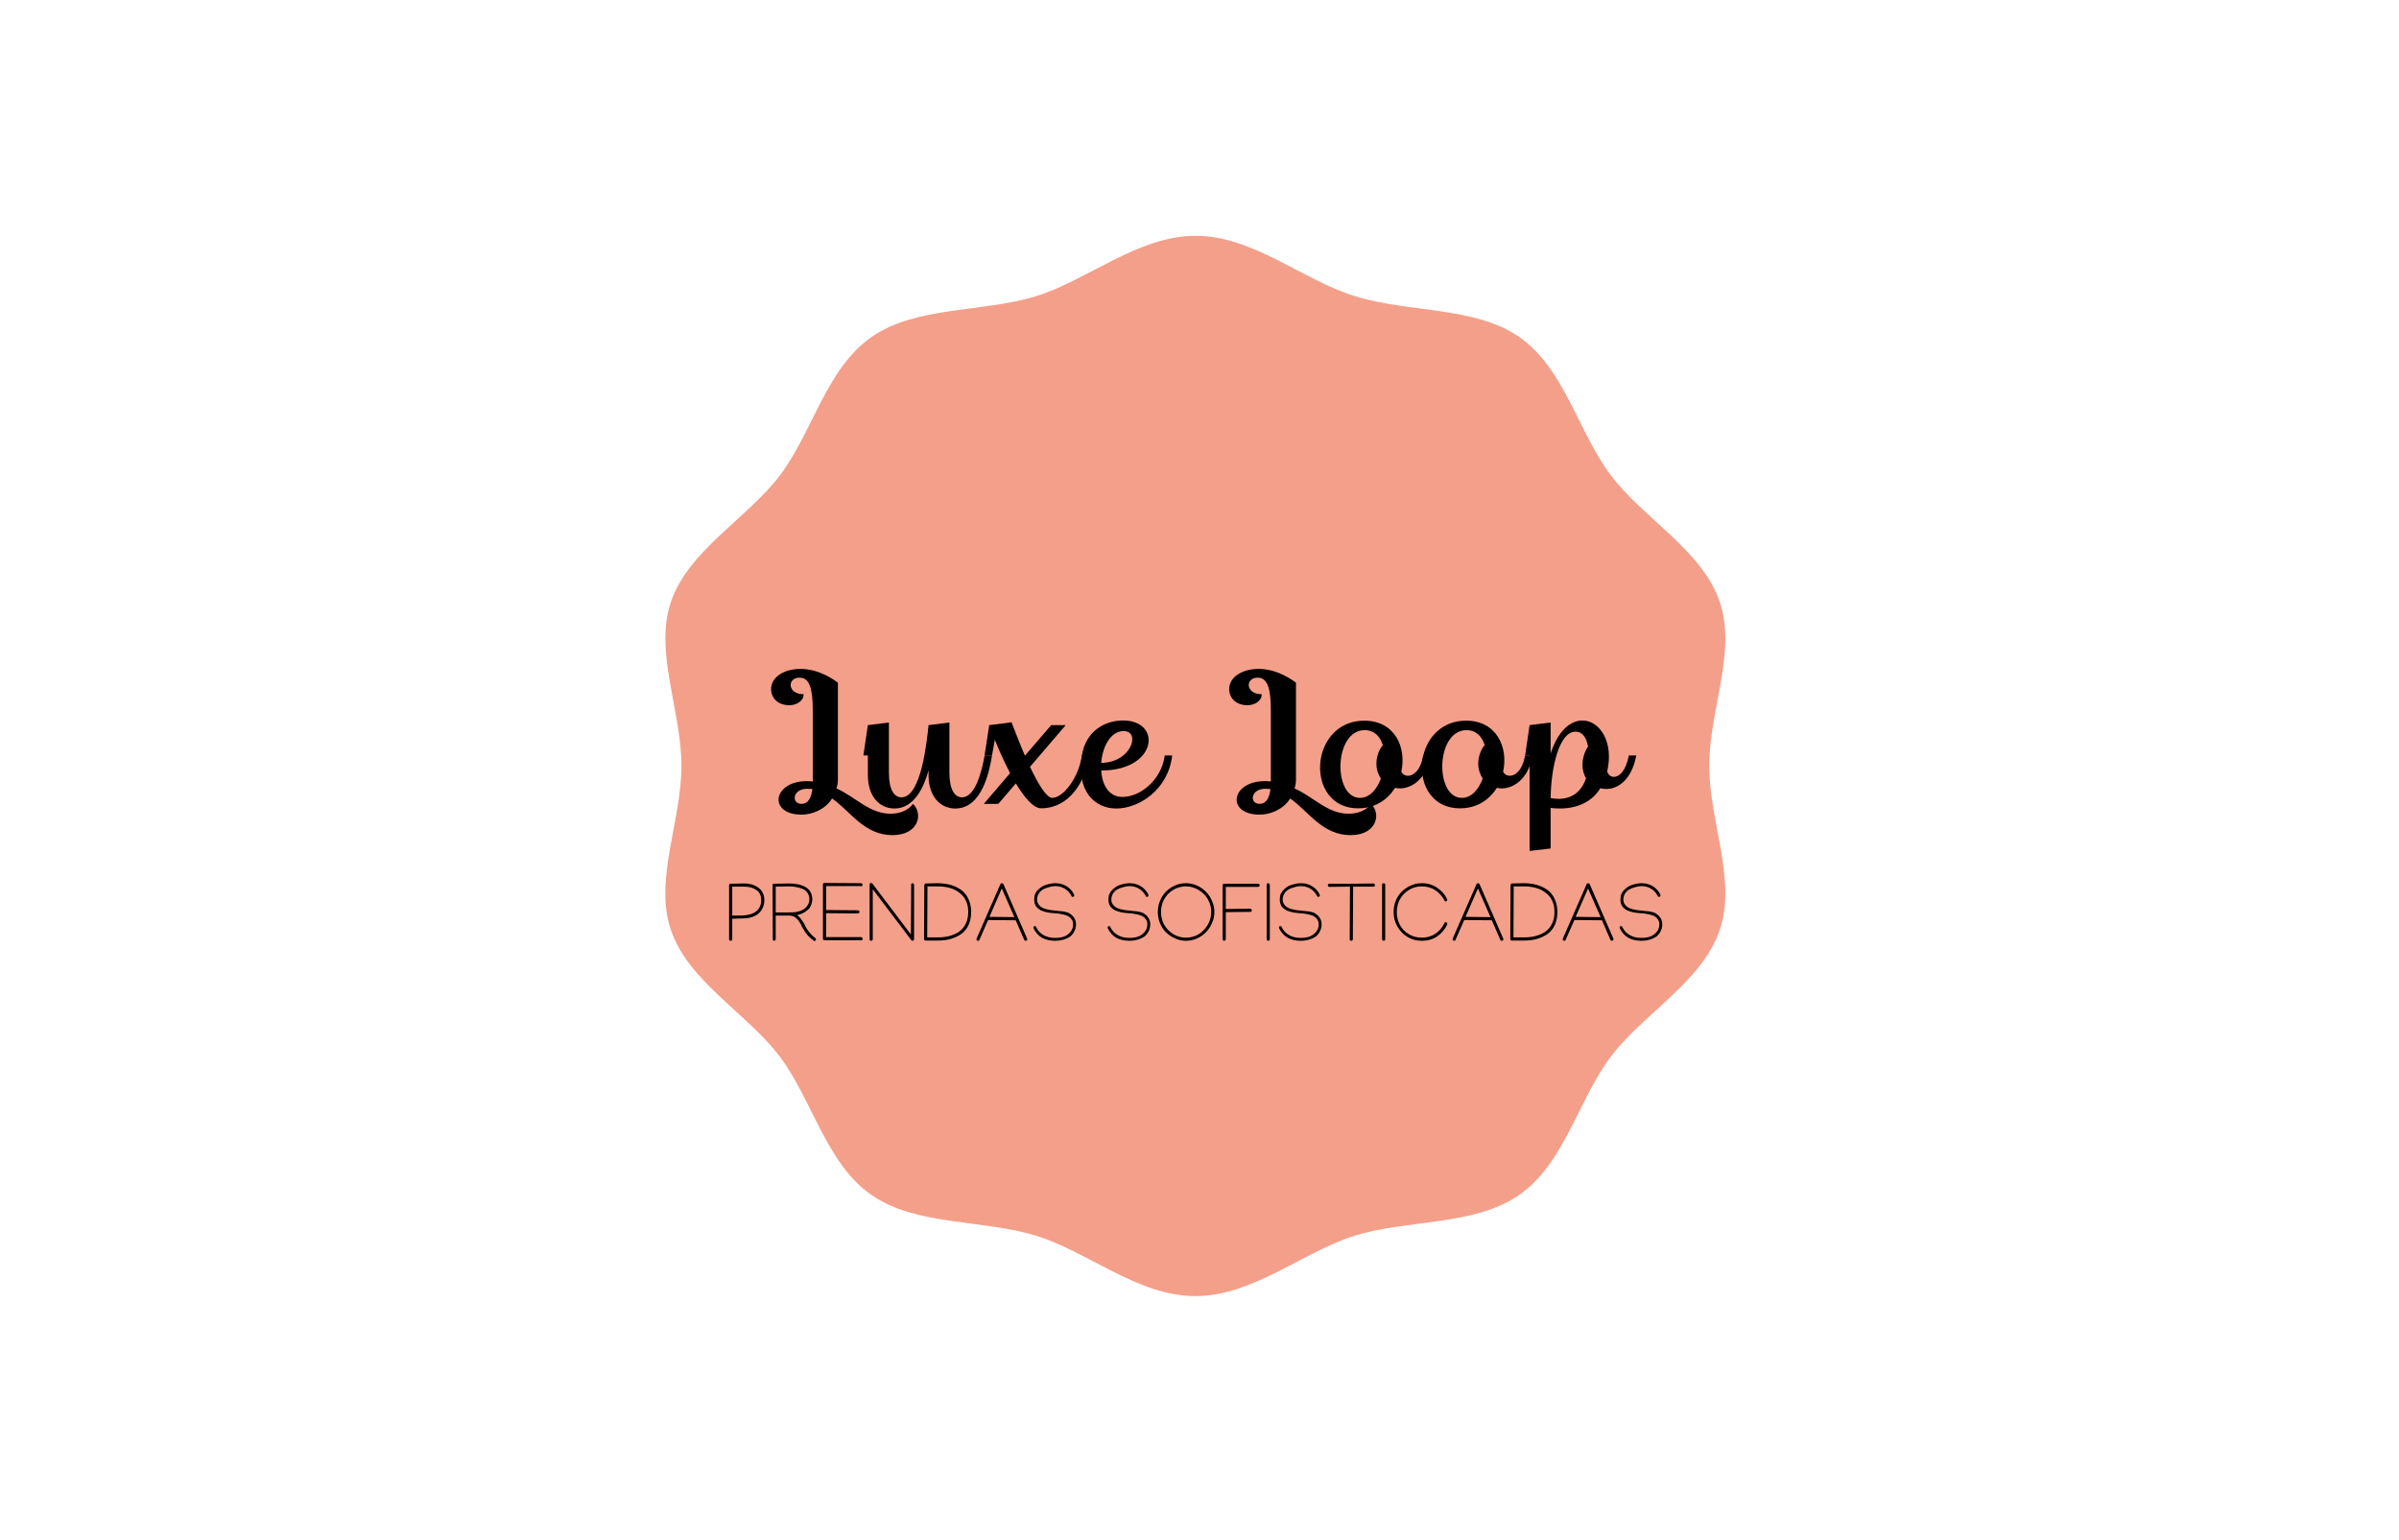 <svg xmlns="http://www.w3.org/2000/svg" xmlns:xlink="http://www.w3.org/1999/xlink" width="190" zoomAndPan="magnify" viewBox="0 0 142.5 91.5" height="122" preserveAspectRatio="xMidYMid meet" version="1.0"><defs><g/><clipPath id="2d9ed20acf"><path d="M 39 14.008 L 103 14.008 L 103 76.996 L 39 76.996 Z M 39 14.008 " clip-rule="nonzero"/></clipPath><clipPath id="529a9d0ed2"><path d="M 101.527 45.5 C 101.527 42.215 103.164 38.727 102.156 35.766 C 101.125 32.695 97.621 30.805 95.695 28.25 C 93.742 25.668 92.938 21.902 90.254 20.027 C 87.598 18.176 83.633 18.59 80.445 17.582 C 77.359 16.625 74.426 14.008 71.016 14.008 C 67.602 14.008 64.656 16.613 61.582 17.582 C 58.395 18.578 54.418 18.164 51.758 20.027 C 49.078 21.902 48.27 25.668 46.32 28.25 C 44.379 30.805 40.891 32.695 39.848 35.766 C 38.852 38.727 40.477 42.215 40.477 45.5 C 40.477 48.789 38.84 52.277 39.848 55.234 C 40.879 58.309 44.379 60.195 46.309 62.754 C 48.258 65.336 49.066 69.102 51.746 70.977 C 54.402 72.84 58.371 72.426 61.57 73.418 C 64.656 74.375 67.59 76.996 71 76.996 C 74.414 76.996 77.359 74.391 80.434 73.418 C 83.621 72.426 87.598 72.84 90.254 70.977 C 92.938 69.102 93.742 65.336 95.695 62.754 C 97.637 60.195 101.125 58.309 102.156 55.234 C 103.164 52.266 101.527 48.777 101.527 45.5 Z M 101.527 45.5 " clip-rule="nonzero"/></clipPath></defs><g clip-path="url(#2d9ed20acf)"><g clip-path="url(#529a9d0ed2)"><path fill="#f49f8a" d="M 38.84 14.008 L 103.164 14.008 L 103.164 76.996 L 38.84 76.996 Z M 38.84 14.008 " fill-opacity="1" fill-rule="nonzero"/></g></g><g fill="#000000" fill-opacity="1"><g transform="translate(45.248, 47.753)"><g><path d="M 8.988 0 C 8.945 0.055 8.582 0.586 7.641 0.586 C 6.402 0.586 5.586 -0.398 4.434 -0.918 C 4.488 -1.062 4.523 -1.238 4.523 -1.426 L 4.523 -7.199 C 4.41 -7.277 3.484 -8.016 2.301 -8.016 C 1.34 -8.016 0.555 -7.543 0.555 -6.812 C 0.555 -6.305 0.941 -5.859 1.637 -5.859 C 2.066 -5.859 2.488 -6.105 2.488 -6.512 C 1.516 -6.512 1.492 -7.496 2.246 -7.496 C 2.832 -7.496 3.031 -6.867 3.031 -5.539 L 3.031 -1.328 C 2.93 -1.34 2.82 -1.348 2.676 -1.348 C 0.641 -1.348 0.363 0.641 2.367 0.641 C 3.02 0.641 3.781 0.32 4.18 -0.32 C 5.273 0.453 6.094 1.859 7.762 1.859 C 9.301 1.859 9.609 0.621 8.988 0 Z M 2.355 0 C 1.758 0 1.801 -0.895 2.711 -0.895 C 2.809 -0.895 2.906 -0.883 3.008 -0.875 C 2.941 -0.363 2.766 0 2.355 0 Z M 2.355 0 "/></g></g></g><g fill="#000000" fill-opacity="1"><g transform="translate(51.285, 47.753)"><g><path d="M 7.199 -2.875 C 7.043 -1.945 6.645 -0.387 5.859 -0.387 C 5.43 -0.387 5.109 -0.84 5.109 -1.848 L 5.109 -4.832 L 3.871 -4.676 C 3.77 -3.715 3.438 -0.387 2.266 -0.387 C 1.824 -0.387 1.516 -0.84 1.516 -1.848 L 1.516 -4.832 L 0.266 -4.676 L 0 -2.875 L 0.266 -2.875 L 0.266 -1.703 C 0.266 -0.441 0.961 0.277 1.848 0.277 C 3.051 0.277 3.617 -1.062 3.871 -1.992 L 3.871 -1.703 C 3.871 -0.441 4.566 0.277 5.461 0.277 C 7.066 0.277 7.496 -1.992 7.641 -2.875 Z M 7.199 -2.875 "/></g></g></g><g fill="#000000" fill-opacity="1"><g transform="translate(58.483, 47.753)"><g><path d="M 0.816 0 L 1.859 -1.215 C 2.344 -0.41 2.887 0.266 3.363 0.266 C 4.676 0.266 5.871 -0.773 6.227 -2.875 L 5.785 -2.875 C 5.574 -1.492 4.645 -0.355 4.023 -0.355 C 3.672 -0.355 3.164 -1.215 2.699 -2.199 L 4.82 -4.676 L 3.957 -4.676 L 2.398 -2.863 C 2.035 -3.703 1.734 -4.512 1.602 -4.844 L 0.277 -4.676 L 0 -2.875 L 0.441 -2.875 L 0.609 -3.805 C 0.75 -3.449 1.094 -2.633 1.516 -1.824 L -0.043 0 Z M 0.816 0 "/></g></g></g><g fill="#000000" fill-opacity="1"><g transform="translate(64.265, 47.753)"><g><path d="M 4.922 -2.875 C 4.723 -1.395 3.449 -0.41 2.41 -0.41 C 1.582 -0.41 1.195 -1.148 1.148 -1.98 C 4.488 -1.98 4.777 -4.953 2.445 -4.953 C 1.383 -4.953 0.242 -4.348 0 -2.887 C -0.344 -0.75 0.762 0.277 2.047 0.277 C 3.363 0.277 5.121 -0.809 5.363 -2.875 Z M 2.477 -4.324 C 3.516 -4.324 2.941 -2.445 1.148 -2.434 C 1.215 -3.383 1.703 -4.324 2.477 -4.324 Z M 2.477 -4.324 "/></g></g></g><g fill="#000000" fill-opacity="1"><g transform="translate(69.186, 47.753)"><g/></g></g><g fill="#000000" fill-opacity="1"><g transform="translate(72.458, 47.753)"><g><path d="M 8.988 0 C 8.945 0.055 8.582 0.586 7.641 0.586 C 6.402 0.586 5.586 -0.398 4.434 -0.918 C 4.488 -1.062 4.523 -1.238 4.523 -1.426 L 4.523 -7.199 C 4.41 -7.277 3.484 -8.016 2.301 -8.016 C 1.34 -8.016 0.555 -7.543 0.555 -6.812 C 0.555 -6.305 0.941 -5.859 1.637 -5.859 C 2.066 -5.859 2.488 -6.105 2.488 -6.512 C 1.516 -6.512 1.492 -7.496 2.246 -7.496 C 2.832 -7.496 3.031 -6.867 3.031 -5.539 L 3.031 -1.328 C 2.93 -1.34 2.82 -1.348 2.676 -1.348 C 0.641 -1.348 0.363 0.641 2.367 0.641 C 3.02 0.641 3.781 0.32 4.18 -0.32 C 5.273 0.453 6.094 1.859 7.762 1.859 C 9.301 1.859 9.609 0.621 8.988 0 Z M 2.355 0 C 1.758 0 1.801 -0.895 2.711 -0.895 C 2.809 -0.895 2.906 -0.883 3.008 -0.875 C 2.941 -0.363 2.766 0 2.355 0 Z M 2.355 0 "/></g></g></g><g fill="#000000" fill-opacity="1"><g transform="translate(78.496, 47.753)"><g><path d="M 6.492 -2.875 L 6.047 -2.875 C 5.883 -1.98 5.461 -1.668 5.141 -1.668 C 4.965 -1.668 4.809 -1.758 4.742 -1.914 C 5.055 -3.34 4.367 -4.941 2.543 -4.941 C 1.129 -4.941 0.266 -3.98 0 -2.875 C -0.344 -1.414 0.363 0.266 2.18 0.266 C 3.184 0.266 3.926 -0.242 4.367 -0.949 C 4.457 -0.93 4.555 -0.918 4.668 -0.918 C 5.34 -0.918 6.238 -1.449 6.492 -2.875 Z M 2.289 -0.355 C 0.664 -0.355 0.73 -4.379 2.566 -4.379 C 3.141 -4.379 3.484 -4.004 3.648 -3.484 C 3.438 -3.273 3.262 -2.82 3.262 -2.387 C 3.262 -2.066 3.363 -1.758 3.527 -1.504 C 3.297 -0.863 2.863 -0.355 2.289 -0.355 Z M 2.289 -0.355 "/></g></g></g><g fill="#000000" fill-opacity="1"><g transform="translate(84.544, 47.753)"><g><path d="M 6.492 -2.875 L 6.047 -2.875 C 5.883 -1.98 5.461 -1.668 5.141 -1.668 C 4.965 -1.668 4.809 -1.758 4.742 -1.914 C 5.055 -3.34 4.367 -4.941 2.543 -4.941 C 1.129 -4.941 0.266 -3.98 0 -2.875 C -0.344 -1.414 0.363 0.266 2.18 0.266 C 3.184 0.266 3.926 -0.242 4.367 -0.949 C 4.457 -0.93 4.555 -0.918 4.668 -0.918 C 5.34 -0.918 6.238 -1.449 6.492 -2.875 Z M 2.289 -0.355 C 0.664 -0.355 0.73 -4.379 2.566 -4.379 C 3.141 -4.379 3.484 -4.004 3.648 -3.484 C 3.438 -3.273 3.262 -2.82 3.262 -2.387 C 3.262 -2.066 3.363 -1.758 3.527 -1.504 C 3.297 -0.863 2.863 -0.355 2.289 -0.355 Z M 2.289 -0.355 "/></g></g></g><g fill="#000000" fill-opacity="1"><g transform="translate(90.592, 47.753)"><g><path d="M 6.602 -2.875 L 6.16 -2.875 C 5.98 -1.934 5.586 -1.602 5.273 -1.602 C 5.086 -1.602 4.934 -1.727 4.875 -1.926 C 5.285 -3.703 4.41 -4.953 3.406 -4.953 C 2.719 -4.953 1.969 -4.379 1.516 -2.996 L 1.516 -4.832 L 0.266 -4.676 L 0 -2.875 L 0.266 -2.875 L 0.266 2.797 L 1.516 2.652 L 1.516 0.242 C 1.691 0.266 1.879 0.277 2.059 0.277 C 3.039 0.277 3.949 -0.078 4.469 -0.93 C 4.578 -0.895 4.699 -0.883 4.82 -0.883 C 5.496 -0.883 6.324 -1.395 6.602 -2.875 Z M 1.516 -0.344 C 1.535 -2.09 2 -4.301 3.008 -4.289 C 3.363 -4.289 3.625 -4.004 3.738 -3.406 C 3.551 -3.141 3.406 -2.719 3.406 -2.312 C 3.406 -2.035 3.484 -1.746 3.617 -1.516 C 3.352 -0.73 2.785 -0.297 1.992 -0.297 C 1.836 -0.297 1.68 -0.309 1.516 -0.344 Z M 1.516 -0.344 "/></g></g></g><g fill="#000000" fill-opacity="1"><g transform="translate(43.011, 55.858)"><g><path d="M 2.391 -2.375 C 2.391 -2.227 2.363 -2.094 2.312 -1.969 C 2.27 -1.852 2.207 -1.754 2.125 -1.672 C 2.051 -1.586 1.957 -1.516 1.844 -1.453 C 1.727 -1.398 1.602 -1.359 1.469 -1.328 C 1.332 -1.305 1.188 -1.297 1.031 -1.297 L 0.484 -1.281 L 0.484 -0.062 C 0.484 -0.039 0.473 -0.02 0.453 0 C 0.441 0.02 0.422 0.031 0.391 0.031 C 0.367 0.031 0.348 0.02 0.328 0 C 0.305 -0.02 0.297 -0.039 0.297 -0.062 L 0.297 -3.266 C 0.297 -3.297 0.301 -3.316 0.312 -3.328 C 0.332 -3.348 0.359 -3.359 0.391 -3.359 C 0.742 -3.367 1.008 -3.375 1.188 -3.375 C 1.363 -3.375 1.52 -3.352 1.656 -3.312 C 1.801 -3.27 1.926 -3.207 2.031 -3.125 C 2.145 -3.051 2.234 -2.945 2.297 -2.812 C 2.359 -2.688 2.391 -2.539 2.391 -2.375 Z M 2.203 -2.375 C 2.203 -2.656 2.109 -2.859 1.922 -2.984 C 1.734 -3.117 1.488 -3.188 1.188 -3.188 C 1.094 -3.188 0.961 -3.188 0.797 -3.188 C 0.641 -3.188 0.535 -3.188 0.484 -3.188 L 0.484 -1.469 L 1.031 -1.469 C 1.207 -1.477 1.363 -1.5 1.5 -1.531 C 1.633 -1.562 1.754 -1.613 1.859 -1.688 C 1.973 -1.758 2.055 -1.852 2.109 -1.969 C 2.172 -2.082 2.203 -2.219 2.203 -2.375 Z M 2.203 -2.375 "/></g></g></g><g fill="#000000" fill-opacity="1"><g transform="translate(45.593, 55.858)"><g><path d="M 1.75 -1.5 C 1.801 -1.469 1.848 -1.426 1.891 -1.375 C 1.941 -1.332 1.984 -1.281 2.016 -1.219 C 2.055 -1.164 2.094 -1.113 2.125 -1.062 C 2.156 -1.02 2.188 -0.961 2.219 -0.891 C 2.258 -0.816 2.285 -0.766 2.297 -0.734 C 2.441 -0.492 2.625 -0.289 2.844 -0.125 C 2.863 -0.113 2.875 -0.086 2.875 -0.047 C 2.875 -0.023 2.863 -0.004 2.844 0.016 C 2.832 0.035 2.812 0.047 2.781 0.047 C 2.77 0.047 2.754 0.035 2.734 0.016 C 2.484 -0.16 2.285 -0.379 2.141 -0.641 C 2.117 -0.68 2.086 -0.734 2.047 -0.797 C 2.016 -0.867 1.988 -0.926 1.969 -0.969 C 1.945 -1.008 1.914 -1.055 1.875 -1.109 C 1.844 -1.172 1.805 -1.219 1.766 -1.25 C 1.734 -1.289 1.691 -1.328 1.641 -1.359 C 1.586 -1.398 1.531 -1.426 1.469 -1.438 C 1.414 -1.457 1.352 -1.469 1.281 -1.469 L 0.484 -1.469 L 0.484 -0.047 C 0.484 -0.023 0.473 -0.008 0.453 0 C 0.441 0.02 0.422 0.031 0.391 0.031 C 0.367 0.031 0.348 0.02 0.328 0 C 0.316 -0.008 0.312 -0.023 0.312 -0.047 L 0.312 -0.062 L 0.297 -3.281 C 0.297 -3.301 0.301 -3.316 0.312 -3.328 C 0.332 -3.348 0.359 -3.359 0.391 -3.359 L 1.281 -3.375 C 1.426 -3.375 1.562 -3.363 1.688 -3.344 C 1.82 -3.332 1.945 -3.301 2.062 -3.25 C 2.188 -3.207 2.289 -3.148 2.375 -3.078 C 2.469 -3.004 2.535 -2.914 2.578 -2.812 C 2.629 -2.707 2.656 -2.582 2.656 -2.438 C 2.656 -2.312 2.629 -2.191 2.578 -2.078 C 2.535 -1.961 2.469 -1.867 2.375 -1.797 C 2.289 -1.723 2.195 -1.66 2.094 -1.609 C 1.988 -1.555 1.875 -1.52 1.75 -1.5 Z M 2.484 -2.453 C 2.484 -2.586 2.445 -2.707 2.375 -2.812 C 2.312 -2.914 2.219 -2.992 2.094 -3.047 C 1.977 -3.098 1.852 -3.133 1.719 -3.156 C 1.594 -3.188 1.445 -3.203 1.281 -3.203 L 0.484 -3.188 L 0.484 -1.656 L 1.281 -1.656 C 1.414 -1.656 1.535 -1.66 1.641 -1.672 C 1.754 -1.691 1.863 -1.719 1.969 -1.75 C 2.07 -1.789 2.16 -1.844 2.234 -1.906 C 2.305 -1.969 2.363 -2.039 2.406 -2.125 C 2.457 -2.219 2.484 -2.328 2.484 -2.453 Z M 2.484 -2.453 "/></g></g></g><g fill="#000000" fill-opacity="1"><g transform="translate(48.586, 55.858)"><g><path d="M 0.391 -3.406 L 2.562 -3.391 C 2.582 -3.391 2.602 -3.379 2.625 -3.359 C 2.645 -3.348 2.656 -3.328 2.656 -3.297 C 2.656 -3.273 2.645 -3.254 2.625 -3.234 C 2.602 -3.211 2.582 -3.203 2.562 -3.203 L 2.562 -3.219 L 0.484 -3.219 L 0.484 -1.797 L 2.375 -1.781 C 2.395 -1.781 2.414 -1.77 2.438 -1.75 C 2.457 -1.738 2.469 -1.719 2.469 -1.688 C 2.469 -1.664 2.457 -1.645 2.438 -1.625 C 2.414 -1.602 2.391 -1.594 2.359 -1.594 L 0.484 -1.609 L 0.484 -0.188 L 2.562 -0.188 C 2.582 -0.188 2.602 -0.176 2.625 -0.156 C 2.645 -0.133 2.656 -0.109 2.656 -0.078 C 2.656 -0.055 2.645 -0.035 2.625 -0.016 C 2.602 -0.004 2.582 0 2.562 0 L 0.391 0 C 0.367 0 0.348 -0.004 0.328 -0.016 C 0.305 -0.035 0.297 -0.062 0.297 -0.094 L 0.297 -3.312 C 0.297 -3.332 0.301 -3.352 0.312 -3.375 C 0.332 -3.395 0.359 -3.406 0.391 -3.406 Z M 0.391 -3.406 "/></g></g></g><g fill="#000000" fill-opacity="1"><g transform="translate(51.358, 55.858)"><g><path d="M 0.391 -3.406 C 0.422 -3.406 0.445 -3.391 0.469 -3.359 L 2.75 -0.344 L 2.766 -3.297 L 2.766 -3.312 C 2.766 -3.332 2.77 -3.348 2.781 -3.359 C 2.801 -3.379 2.82 -3.391 2.844 -3.391 C 2.875 -3.391 2.895 -3.379 2.906 -3.359 C 2.926 -3.348 2.938 -3.332 2.938 -3.312 L 2.938 -0.062 C 2.938 -0.031 2.926 -0.008 2.906 0 C 2.895 0.02 2.875 0.031 2.844 0.031 C 2.812 0.031 2.789 0.02 2.781 0 L 0.484 -3.031 L 0.484 -0.062 C 0.484 -0.031 0.473 -0.008 0.453 0 C 0.441 0.02 0.422 0.031 0.391 0.031 C 0.359 0.031 0.332 0.02 0.312 0 C 0.301 -0.008 0.297 -0.031 0.297 -0.062 L 0.297 -3.312 C 0.297 -3.332 0.301 -3.352 0.312 -3.375 C 0.332 -3.395 0.359 -3.406 0.391 -3.406 Z M 0.391 -3.406 "/></g></g></g><g fill="#000000" fill-opacity="1"><g transform="translate(54.591, 55.858)"><g><path d="M 1.094 -3.391 C 1.395 -3.391 1.664 -3.352 1.906 -3.281 C 2.145 -3.207 2.352 -3.102 2.531 -2.969 C 2.707 -2.832 2.844 -2.656 2.938 -2.438 C 3.039 -2.219 3.094 -1.969 3.094 -1.688 C 3.094 -1.406 3.047 -1.156 2.953 -0.938 C 2.859 -0.719 2.723 -0.539 2.547 -0.406 C 2.367 -0.27 2.16 -0.164 1.922 -0.094 C 1.691 -0.02 1.43 0.016 1.141 0.016 C 1.066 0.016 0.988 0.016 0.906 0.016 C 0.82 0.016 0.727 0.016 0.625 0.016 C 0.52 0.016 0.441 0.016 0.391 0.016 C 0.359 0.016 0.332 0.004 0.312 -0.016 C 0.301 -0.035 0.297 -0.055 0.297 -0.078 L 0.312 -3.281 C 0.312 -3.312 0.32 -3.332 0.344 -3.344 C 0.363 -3.363 0.383 -3.375 0.406 -3.375 Z M 0.5 -3.203 L 0.484 -0.172 C 0.91 -0.172 1.125 -0.172 1.125 -0.172 C 1.395 -0.172 1.633 -0.203 1.844 -0.266 C 2.062 -0.328 2.25 -0.414 2.406 -0.531 C 2.57 -0.656 2.695 -0.812 2.781 -1 C 2.875 -1.195 2.922 -1.426 2.922 -1.688 C 2.922 -1.945 2.875 -2.172 2.781 -2.359 C 2.688 -2.555 2.555 -2.711 2.391 -2.828 C 2.234 -2.953 2.047 -3.047 1.828 -3.109 C 1.609 -3.172 1.363 -3.203 1.094 -3.203 Z M 0.5 -3.203 "/></g></g></g><g fill="#000000" fill-opacity="1"><g transform="translate(57.881, 55.858)"><g><path d="M 1.547 -3.344 C 1.547 -3.352 1.555 -3.363 1.578 -3.375 C 1.598 -3.383 1.613 -3.391 1.625 -3.391 C 1.664 -3.391 1.695 -3.375 1.719 -3.344 L 3.125 -0.109 C 3.133 -0.098 3.141 -0.082 3.141 -0.062 C 3.141 -0.039 3.129 -0.02 3.109 0 C 3.086 0.02 3.066 0.031 3.047 0.031 C 3.004 0.031 2.973 0.008 2.953 -0.031 L 2.453 -1.188 L 0.812 -1.203 L 0.297 -0.031 C 0.285 0.008 0.258 0.031 0.219 0.031 C 0.188 0.031 0.16 0.02 0.141 0 C 0.129 -0.008 0.125 -0.031 0.125 -0.062 C 0.125 -0.07 0.125 -0.082 0.125 -0.094 Z M 1.625 -3.078 L 0.891 -1.391 L 2.375 -1.375 Z M 1.625 -3.078 "/></g></g></g><g fill="#000000" fill-opacity="1"><g transform="translate(61.134, 55.858)"><g><path d="M 1.547 -3.391 C 1.805 -3.391 2.035 -3.328 2.234 -3.203 C 2.43 -3.078 2.578 -2.91 2.672 -2.703 C 2.672 -2.691 2.672 -2.676 2.672 -2.656 C 2.672 -2.633 2.66 -2.613 2.641 -2.594 C 2.629 -2.582 2.613 -2.578 2.594 -2.578 C 2.551 -2.578 2.523 -2.594 2.516 -2.625 C 2.43 -2.801 2.305 -2.941 2.141 -3.047 C 1.973 -3.16 1.773 -3.219 1.547 -3.219 C 1.422 -3.219 1.297 -3.195 1.172 -3.156 C 1.047 -3.125 0.926 -3.078 0.812 -3.016 C 0.707 -2.953 0.625 -2.867 0.562 -2.766 C 0.5 -2.66 0.469 -2.547 0.469 -2.422 C 0.469 -2.305 0.5 -2.207 0.562 -2.125 C 0.625 -2.039 0.703 -1.973 0.797 -1.922 C 0.922 -1.867 1.07 -1.828 1.25 -1.797 C 1.438 -1.773 1.625 -1.754 1.812 -1.734 C 2.008 -1.723 2.176 -1.691 2.312 -1.641 C 2.445 -1.578 2.555 -1.488 2.641 -1.375 C 2.734 -1.258 2.781 -1.117 2.781 -0.953 C 2.781 -0.785 2.742 -0.641 2.672 -0.516 C 2.609 -0.391 2.52 -0.285 2.406 -0.203 C 2.289 -0.129 2.16 -0.07 2.016 -0.031 C 1.867 0.008 1.711 0.031 1.547 0.031 C 1.242 0.031 0.977 -0.031 0.75 -0.156 C 0.531 -0.289 0.363 -0.484 0.25 -0.734 C 0.25 -0.742 0.25 -0.754 0.25 -0.766 C 0.25 -0.785 0.254 -0.801 0.266 -0.812 C 0.285 -0.832 0.305 -0.844 0.328 -0.844 C 0.367 -0.844 0.395 -0.828 0.406 -0.797 C 0.5 -0.586 0.645 -0.426 0.844 -0.312 C 1.039 -0.195 1.273 -0.141 1.547 -0.141 C 1.734 -0.141 1.906 -0.164 2.062 -0.219 C 2.219 -0.281 2.348 -0.375 2.453 -0.5 C 2.555 -0.625 2.609 -0.773 2.609 -0.953 C 2.609 -1.078 2.57 -1.18 2.5 -1.266 C 2.438 -1.359 2.348 -1.426 2.234 -1.469 C 2.141 -1.508 2.02 -1.539 1.875 -1.562 C 1.727 -1.594 1.594 -1.609 1.469 -1.609 C 1.352 -1.617 1.223 -1.633 1.078 -1.656 C 0.941 -1.688 0.82 -1.723 0.719 -1.766 C 0.594 -1.828 0.488 -1.91 0.406 -2.016 C 0.332 -2.129 0.297 -2.266 0.297 -2.422 C 0.297 -2.547 0.316 -2.66 0.359 -2.766 C 0.41 -2.867 0.477 -2.957 0.562 -3.031 C 0.645 -3.113 0.738 -3.18 0.844 -3.234 C 0.957 -3.285 1.07 -3.32 1.188 -3.344 C 1.312 -3.375 1.43 -3.391 1.547 -3.391 Z M 1.547 -3.391 "/></g></g></g><g fill="#000000" fill-opacity="1"><g transform="translate(64.162, 55.858)"><g/></g></g><g fill="#000000" fill-opacity="1"><g transform="translate(65.544, 55.858)"><g><path d="M 1.547 -3.391 C 1.805 -3.391 2.035 -3.328 2.234 -3.203 C 2.43 -3.078 2.578 -2.91 2.672 -2.703 C 2.672 -2.691 2.672 -2.676 2.672 -2.656 C 2.672 -2.633 2.66 -2.613 2.641 -2.594 C 2.629 -2.582 2.613 -2.578 2.594 -2.578 C 2.551 -2.578 2.523 -2.594 2.516 -2.625 C 2.43 -2.801 2.305 -2.941 2.141 -3.047 C 1.973 -3.16 1.773 -3.219 1.547 -3.219 C 1.422 -3.219 1.297 -3.195 1.172 -3.156 C 1.047 -3.125 0.926 -3.078 0.812 -3.016 C 0.707 -2.953 0.625 -2.867 0.562 -2.766 C 0.5 -2.66 0.469 -2.547 0.469 -2.422 C 0.469 -2.305 0.5 -2.207 0.562 -2.125 C 0.625 -2.039 0.703 -1.973 0.797 -1.922 C 0.922 -1.867 1.07 -1.828 1.25 -1.797 C 1.438 -1.773 1.625 -1.754 1.812 -1.734 C 2.008 -1.723 2.176 -1.691 2.312 -1.641 C 2.445 -1.578 2.555 -1.488 2.641 -1.375 C 2.734 -1.258 2.781 -1.117 2.781 -0.953 C 2.781 -0.785 2.742 -0.641 2.672 -0.516 C 2.609 -0.391 2.52 -0.285 2.406 -0.203 C 2.289 -0.129 2.16 -0.07 2.016 -0.031 C 1.867 0.008 1.711 0.031 1.547 0.031 C 1.242 0.031 0.977 -0.031 0.75 -0.156 C 0.531 -0.289 0.363 -0.484 0.25 -0.734 C 0.25 -0.742 0.25 -0.754 0.25 -0.766 C 0.25 -0.785 0.254 -0.801 0.266 -0.812 C 0.285 -0.832 0.305 -0.844 0.328 -0.844 C 0.367 -0.844 0.395 -0.828 0.406 -0.797 C 0.5 -0.586 0.645 -0.426 0.844 -0.312 C 1.039 -0.195 1.273 -0.141 1.547 -0.141 C 1.734 -0.141 1.906 -0.164 2.062 -0.219 C 2.219 -0.281 2.348 -0.375 2.453 -0.5 C 2.555 -0.625 2.609 -0.773 2.609 -0.953 C 2.609 -1.078 2.57 -1.18 2.5 -1.266 C 2.438 -1.359 2.348 -1.426 2.234 -1.469 C 2.141 -1.508 2.02 -1.539 1.875 -1.562 C 1.727 -1.594 1.594 -1.609 1.469 -1.609 C 1.352 -1.617 1.223 -1.633 1.078 -1.656 C 0.941 -1.688 0.82 -1.723 0.719 -1.766 C 0.594 -1.828 0.488 -1.91 0.406 -2.016 C 0.332 -2.129 0.297 -2.266 0.297 -2.422 C 0.297 -2.547 0.316 -2.66 0.359 -2.766 C 0.41 -2.867 0.477 -2.957 0.562 -3.031 C 0.645 -3.113 0.738 -3.18 0.844 -3.234 C 0.957 -3.285 1.07 -3.32 1.188 -3.344 C 1.312 -3.375 1.43 -3.391 1.547 -3.391 Z M 1.547 -3.391 "/></g></g></g><g fill="#000000" fill-opacity="1"><g transform="translate(68.572, 55.858)"><g><path d="M 0.203 -1.688 C 0.203 -1.988 0.273 -2.27 0.422 -2.531 C 0.566 -2.801 0.77 -3.008 1.031 -3.156 C 1.289 -3.312 1.57 -3.391 1.875 -3.391 C 2.102 -3.391 2.32 -3.344 2.531 -3.25 C 2.738 -3.156 2.914 -3.031 3.062 -2.875 C 3.219 -2.727 3.336 -2.547 3.422 -2.328 C 3.516 -2.117 3.562 -1.906 3.562 -1.688 C 3.562 -1.457 3.516 -1.238 3.422 -1.031 C 3.336 -0.82 3.219 -0.641 3.062 -0.484 C 2.914 -0.328 2.738 -0.203 2.531 -0.109 C 2.32 -0.016 2.102 0.031 1.875 0.031 C 1.656 0.031 1.441 -0.016 1.234 -0.109 C 1.023 -0.203 0.844 -0.32 0.688 -0.469 C 0.539 -0.625 0.422 -0.805 0.328 -1.016 C 0.242 -1.234 0.203 -1.457 0.203 -1.688 Z M 1.875 -3.203 C 1.602 -3.203 1.352 -3.133 1.125 -3 C 0.895 -2.863 0.711 -2.676 0.578 -2.438 C 0.453 -2.207 0.391 -1.957 0.391 -1.688 C 0.391 -1.414 0.453 -1.16 0.578 -0.922 C 0.711 -0.691 0.895 -0.504 1.125 -0.359 C 1.352 -0.223 1.602 -0.156 1.875 -0.156 C 2.145 -0.156 2.395 -0.223 2.625 -0.359 C 2.852 -0.504 3.035 -0.691 3.172 -0.922 C 3.305 -1.16 3.375 -1.414 3.375 -1.688 C 3.375 -1.957 3.305 -2.207 3.172 -2.438 C 3.047 -2.664 2.863 -2.848 2.625 -2.984 C 2.395 -3.129 2.145 -3.203 1.875 -3.203 Z M 1.875 -3.203 "/></g></g></g><g fill="#000000" fill-opacity="1"><g transform="translate(72.328, 55.858)"><g><path d="M 0.484 -1.672 L 0.484 -0.062 C 0.484 -0.039 0.473 -0.02 0.453 0 C 0.441 0.02 0.422 0.031 0.391 0.031 C 0.367 0.031 0.348 0.02 0.328 0 C 0.305 -0.02 0.297 -0.039 0.297 -0.062 L 0.297 -3.266 C 0.297 -3.297 0.301 -3.316 0.312 -3.328 C 0.332 -3.348 0.359 -3.359 0.391 -3.359 L 2.406 -3.359 C 2.426 -3.359 2.445 -3.348 2.469 -3.328 C 2.488 -3.316 2.5 -3.297 2.5 -3.266 C 2.5 -3.242 2.488 -3.223 2.469 -3.203 C 2.445 -3.18 2.426 -3.172 2.406 -3.172 L 0.484 -3.172 L 0.484 -1.859 L 1.938 -1.875 C 1.969 -1.875 1.988 -1.863 2 -1.844 C 2.02 -1.82 2.031 -1.797 2.031 -1.766 C 2.031 -1.742 2.02 -1.723 2 -1.703 C 1.988 -1.691 1.969 -1.688 1.938 -1.688 Z M 0.484 -1.672 "/></g></g></g><g fill="#000000" fill-opacity="1"><g transform="translate(74.942, 55.858)"><g><path d="M 0.312 -3.359 C 0.332 -3.379 0.359 -3.391 0.391 -3.391 C 0.422 -3.391 0.441 -3.379 0.453 -3.359 C 0.473 -3.348 0.484 -3.328 0.484 -3.297 L 0.484 -0.062 C 0.484 -0.031 0.473 -0.008 0.453 0 C 0.441 0.02 0.422 0.031 0.391 0.031 C 0.367 0.031 0.348 0.02 0.328 0 C 0.305 -0.008 0.297 -0.031 0.297 -0.062 L 0.297 -3.297 C 0.297 -3.328 0.301 -3.348 0.312 -3.359 Z M 0.312 -3.359 "/></g></g></g><g fill="#000000" fill-opacity="1"><g transform="translate(75.722, 55.858)"><g><path d="M 1.547 -3.391 C 1.805 -3.391 2.035 -3.328 2.234 -3.203 C 2.43 -3.078 2.578 -2.91 2.672 -2.703 C 2.672 -2.691 2.672 -2.676 2.672 -2.656 C 2.672 -2.633 2.66 -2.613 2.641 -2.594 C 2.629 -2.582 2.613 -2.578 2.594 -2.578 C 2.551 -2.578 2.523 -2.594 2.516 -2.625 C 2.43 -2.801 2.305 -2.941 2.141 -3.047 C 1.973 -3.16 1.773 -3.219 1.547 -3.219 C 1.422 -3.219 1.297 -3.195 1.172 -3.156 C 1.047 -3.125 0.926 -3.078 0.812 -3.016 C 0.707 -2.953 0.625 -2.867 0.562 -2.766 C 0.5 -2.66 0.469 -2.547 0.469 -2.422 C 0.469 -2.305 0.5 -2.207 0.562 -2.125 C 0.625 -2.039 0.703 -1.973 0.797 -1.922 C 0.922 -1.867 1.07 -1.828 1.25 -1.797 C 1.438 -1.773 1.625 -1.754 1.812 -1.734 C 2.008 -1.723 2.176 -1.691 2.312 -1.641 C 2.445 -1.578 2.555 -1.488 2.641 -1.375 C 2.734 -1.258 2.781 -1.117 2.781 -0.953 C 2.781 -0.785 2.742 -0.641 2.672 -0.516 C 2.609 -0.391 2.52 -0.285 2.406 -0.203 C 2.289 -0.129 2.16 -0.07 2.016 -0.031 C 1.867 0.008 1.711 0.031 1.547 0.031 C 1.242 0.031 0.977 -0.031 0.75 -0.156 C 0.531 -0.289 0.363 -0.484 0.25 -0.734 C 0.25 -0.742 0.25 -0.754 0.25 -0.766 C 0.25 -0.785 0.254 -0.801 0.266 -0.812 C 0.285 -0.832 0.305 -0.844 0.328 -0.844 C 0.367 -0.844 0.395 -0.828 0.406 -0.797 C 0.5 -0.586 0.645 -0.426 0.844 -0.312 C 1.039 -0.195 1.273 -0.141 1.547 -0.141 C 1.734 -0.141 1.906 -0.164 2.062 -0.219 C 2.219 -0.281 2.348 -0.375 2.453 -0.5 C 2.555 -0.625 2.609 -0.773 2.609 -0.953 C 2.609 -1.078 2.57 -1.18 2.5 -1.266 C 2.438 -1.359 2.348 -1.426 2.234 -1.469 C 2.141 -1.508 2.02 -1.539 1.875 -1.562 C 1.727 -1.594 1.594 -1.609 1.469 -1.609 C 1.352 -1.617 1.223 -1.633 1.078 -1.656 C 0.941 -1.688 0.82 -1.723 0.719 -1.766 C 0.594 -1.828 0.488 -1.91 0.406 -2.016 C 0.332 -2.129 0.297 -2.266 0.297 -2.422 C 0.297 -2.547 0.316 -2.66 0.359 -2.766 C 0.41 -2.867 0.477 -2.957 0.562 -3.031 C 0.645 -3.113 0.738 -3.18 0.844 -3.234 C 0.957 -3.285 1.07 -3.32 1.188 -3.344 C 1.312 -3.375 1.43 -3.391 1.547 -3.391 Z M 1.547 -3.391 "/></g></g></g><g fill="#000000" fill-opacity="1"><g transform="translate(78.75, 55.858)"><g><path d="M 0.219 -3.359 C 0.582 -3.359 1.039 -3.359 1.594 -3.359 C 2.156 -3.367 2.57 -3.375 2.844 -3.375 C 2.863 -3.375 2.879 -3.363 2.891 -3.344 C 2.91 -3.32 2.922 -3.297 2.922 -3.266 C 2.922 -3.242 2.91 -3.223 2.891 -3.203 C 2.879 -3.191 2.863 -3.188 2.844 -3.188 L 1.625 -3.188 L 1.609 -0.062 C 1.609 -0.031 1.598 -0.008 1.578 0 C 1.566 0.02 1.547 0.031 1.516 0.031 C 1.484 0.031 1.457 0.02 1.438 0 C 1.426 -0.008 1.422 -0.031 1.422 -0.062 L 1.438 -3.188 L 0.219 -3.172 C 0.188 -3.172 0.16 -3.18 0.141 -3.203 C 0.129 -3.223 0.125 -3.242 0.125 -3.266 C 0.125 -3.297 0.129 -3.316 0.141 -3.328 C 0.16 -3.348 0.188 -3.359 0.219 -3.359 Z M 0.219 -3.359 "/></g></g></g><g fill="#000000" fill-opacity="1"><g transform="translate(81.798, 55.858)"><g><path d="M 0.312 -3.359 C 0.332 -3.379 0.359 -3.391 0.391 -3.391 C 0.422 -3.391 0.441 -3.379 0.453 -3.359 C 0.473 -3.348 0.484 -3.328 0.484 -3.297 L 0.484 -0.062 C 0.484 -0.031 0.473 -0.008 0.453 0 C 0.441 0.02 0.422 0.031 0.391 0.031 C 0.367 0.031 0.348 0.02 0.328 0 C 0.305 -0.008 0.297 -0.031 0.297 -0.062 L 0.297 -3.297 C 0.297 -3.328 0.301 -3.348 0.312 -3.359 Z M 0.312 -3.359 "/></g></g></g><g fill="#000000" fill-opacity="1"><g transform="translate(82.578, 55.858)"><g><path d="M 0.203 -1.672 C 0.203 -1.91 0.242 -2.133 0.328 -2.344 C 0.41 -2.551 0.523 -2.727 0.672 -2.875 C 0.828 -3.031 1.008 -3.156 1.219 -3.25 C 1.426 -3.344 1.645 -3.391 1.875 -3.391 C 2.219 -3.391 2.52 -3.301 2.781 -3.125 C 3.051 -2.945 3.25 -2.723 3.375 -2.453 C 3.383 -2.441 3.391 -2.426 3.391 -2.406 C 3.391 -2.383 3.379 -2.363 3.359 -2.344 C 3.336 -2.32 3.316 -2.312 3.297 -2.312 C 3.254 -2.312 3.227 -2.332 3.219 -2.375 C 3.094 -2.613 2.914 -2.812 2.688 -2.969 C 2.457 -3.125 2.188 -3.203 1.875 -3.203 C 1.602 -3.203 1.352 -3.133 1.125 -3 C 0.895 -2.863 0.711 -2.676 0.578 -2.438 C 0.453 -2.207 0.391 -1.953 0.391 -1.672 C 0.391 -1.398 0.453 -1.145 0.578 -0.906 C 0.703 -0.676 0.879 -0.492 1.109 -0.359 C 1.336 -0.223 1.594 -0.156 1.875 -0.156 C 2.188 -0.156 2.457 -0.234 2.688 -0.391 C 2.926 -0.555 3.102 -0.766 3.219 -1.016 C 3.227 -1.055 3.254 -1.078 3.297 -1.078 C 3.328 -1.078 3.348 -1.066 3.359 -1.047 C 3.379 -1.023 3.391 -1.004 3.391 -0.984 C 3.391 -0.973 3.391 -0.957 3.391 -0.938 C 3.254 -0.656 3.055 -0.422 2.797 -0.234 C 2.535 -0.055 2.227 0.031 1.875 0.031 C 1.562 0.031 1.273 -0.047 1.016 -0.203 C 0.766 -0.359 0.566 -0.566 0.422 -0.828 C 0.273 -1.086 0.203 -1.367 0.203 -1.672 Z M 0.203 -1.672 "/></g></g></g><g fill="#000000" fill-opacity="1"><g transform="translate(86.162, 55.858)"><g><path d="M 1.547 -3.344 C 1.547 -3.352 1.555 -3.363 1.578 -3.375 C 1.598 -3.383 1.613 -3.391 1.625 -3.391 C 1.664 -3.391 1.695 -3.375 1.719 -3.344 L 3.125 -0.109 C 3.133 -0.098 3.141 -0.082 3.141 -0.062 C 3.141 -0.039 3.129 -0.02 3.109 0 C 3.086 0.02 3.066 0.031 3.047 0.031 C 3.004 0.031 2.973 0.008 2.953 -0.031 L 2.453 -1.188 L 0.812 -1.203 L 0.297 -0.031 C 0.285 0.008 0.258 0.031 0.219 0.031 C 0.188 0.031 0.16 0.02 0.141 0 C 0.129 -0.008 0.125 -0.031 0.125 -0.062 C 0.125 -0.07 0.125 -0.082 0.125 -0.094 Z M 1.625 -3.078 L 0.891 -1.391 L 2.375 -1.375 Z M 1.625 -3.078 "/></g></g></g><g fill="#000000" fill-opacity="1"><g transform="translate(89.414, 55.858)"><g><path d="M 1.094 -3.391 C 1.395 -3.391 1.664 -3.352 1.906 -3.281 C 2.145 -3.207 2.352 -3.102 2.531 -2.969 C 2.707 -2.832 2.844 -2.656 2.938 -2.438 C 3.039 -2.219 3.094 -1.969 3.094 -1.688 C 3.094 -1.406 3.047 -1.156 2.953 -0.938 C 2.859 -0.719 2.723 -0.539 2.547 -0.406 C 2.367 -0.27 2.16 -0.164 1.922 -0.094 C 1.691 -0.02 1.43 0.016 1.141 0.016 C 1.066 0.016 0.988 0.016 0.906 0.016 C 0.82 0.016 0.727 0.016 0.625 0.016 C 0.52 0.016 0.441 0.016 0.391 0.016 C 0.359 0.016 0.332 0.004 0.312 -0.016 C 0.301 -0.035 0.297 -0.055 0.297 -0.078 L 0.312 -3.281 C 0.312 -3.312 0.32 -3.332 0.344 -3.344 C 0.363 -3.363 0.383 -3.375 0.406 -3.375 Z M 0.5 -3.203 L 0.484 -0.172 C 0.91 -0.172 1.125 -0.172 1.125 -0.172 C 1.395 -0.172 1.633 -0.203 1.844 -0.266 C 2.062 -0.328 2.25 -0.414 2.406 -0.531 C 2.57 -0.656 2.695 -0.812 2.781 -1 C 2.875 -1.195 2.922 -1.426 2.922 -1.688 C 2.922 -1.945 2.875 -2.172 2.781 -2.359 C 2.688 -2.555 2.555 -2.711 2.391 -2.828 C 2.234 -2.953 2.047 -3.047 1.828 -3.109 C 1.609 -3.172 1.363 -3.203 1.094 -3.203 Z M 0.5 -3.203 "/></g></g></g><g fill="#000000" fill-opacity="1"><g transform="translate(92.704, 55.858)"><g><path d="M 1.547 -3.344 C 1.547 -3.352 1.555 -3.363 1.578 -3.375 C 1.598 -3.383 1.613 -3.391 1.625 -3.391 C 1.664 -3.391 1.695 -3.375 1.719 -3.344 L 3.125 -0.109 C 3.133 -0.098 3.141 -0.082 3.141 -0.062 C 3.141 -0.039 3.129 -0.02 3.109 0 C 3.086 0.02 3.066 0.031 3.047 0.031 C 3.004 0.031 2.973 0.008 2.953 -0.031 L 2.453 -1.188 L 0.812 -1.203 L 0.297 -0.031 C 0.285 0.008 0.258 0.031 0.219 0.031 C 0.188 0.031 0.16 0.02 0.141 0 C 0.129 -0.008 0.125 -0.031 0.125 -0.062 C 0.125 -0.07 0.125 -0.082 0.125 -0.094 Z M 1.625 -3.078 L 0.891 -1.391 L 2.375 -1.375 Z M 1.625 -3.078 "/></g></g></g><g fill="#000000" fill-opacity="1"><g transform="translate(95.957, 55.858)"><g><path d="M 1.547 -3.391 C 1.805 -3.391 2.035 -3.328 2.234 -3.203 C 2.43 -3.078 2.578 -2.91 2.672 -2.703 C 2.672 -2.691 2.672 -2.676 2.672 -2.656 C 2.672 -2.633 2.66 -2.613 2.641 -2.594 C 2.629 -2.582 2.613 -2.578 2.594 -2.578 C 2.551 -2.578 2.523 -2.594 2.516 -2.625 C 2.43 -2.801 2.305 -2.941 2.141 -3.047 C 1.973 -3.16 1.773 -3.219 1.547 -3.219 C 1.422 -3.219 1.297 -3.195 1.172 -3.156 C 1.047 -3.125 0.926 -3.078 0.812 -3.016 C 0.707 -2.953 0.625 -2.867 0.562 -2.766 C 0.5 -2.66 0.469 -2.547 0.469 -2.422 C 0.469 -2.305 0.5 -2.207 0.562 -2.125 C 0.625 -2.039 0.703 -1.973 0.797 -1.922 C 0.922 -1.867 1.07 -1.828 1.25 -1.797 C 1.438 -1.773 1.625 -1.754 1.812 -1.734 C 2.008 -1.723 2.176 -1.691 2.312 -1.641 C 2.445 -1.578 2.555 -1.488 2.641 -1.375 C 2.734 -1.258 2.781 -1.117 2.781 -0.953 C 2.781 -0.785 2.742 -0.641 2.672 -0.516 C 2.609 -0.391 2.52 -0.285 2.406 -0.203 C 2.289 -0.129 2.16 -0.07 2.016 -0.031 C 1.867 0.008 1.711 0.031 1.547 0.031 C 1.242 0.031 0.977 -0.031 0.75 -0.156 C 0.531 -0.289 0.363 -0.484 0.25 -0.734 C 0.25 -0.742 0.25 -0.754 0.25 -0.766 C 0.25 -0.785 0.254 -0.801 0.266 -0.812 C 0.285 -0.832 0.305 -0.844 0.328 -0.844 C 0.367 -0.844 0.395 -0.828 0.406 -0.797 C 0.5 -0.586 0.645 -0.426 0.844 -0.312 C 1.039 -0.195 1.273 -0.141 1.547 -0.141 C 1.734 -0.141 1.906 -0.164 2.062 -0.219 C 2.219 -0.281 2.348 -0.375 2.453 -0.5 C 2.555 -0.625 2.609 -0.773 2.609 -0.953 C 2.609 -1.078 2.57 -1.18 2.5 -1.266 C 2.438 -1.359 2.348 -1.426 2.234 -1.469 C 2.141 -1.508 2.02 -1.539 1.875 -1.562 C 1.727 -1.594 1.594 -1.609 1.469 -1.609 C 1.352 -1.617 1.223 -1.633 1.078 -1.656 C 0.941 -1.688 0.82 -1.723 0.719 -1.766 C 0.594 -1.828 0.488 -1.91 0.406 -2.016 C 0.332 -2.129 0.297 -2.266 0.297 -2.422 C 0.297 -2.547 0.316 -2.66 0.359 -2.766 C 0.41 -2.867 0.477 -2.957 0.562 -3.031 C 0.645 -3.113 0.738 -3.18 0.844 -3.234 C 0.957 -3.285 1.07 -3.32 1.188 -3.344 C 1.312 -3.375 1.43 -3.391 1.547 -3.391 Z M 1.547 -3.391 "/></g></g></g></svg>